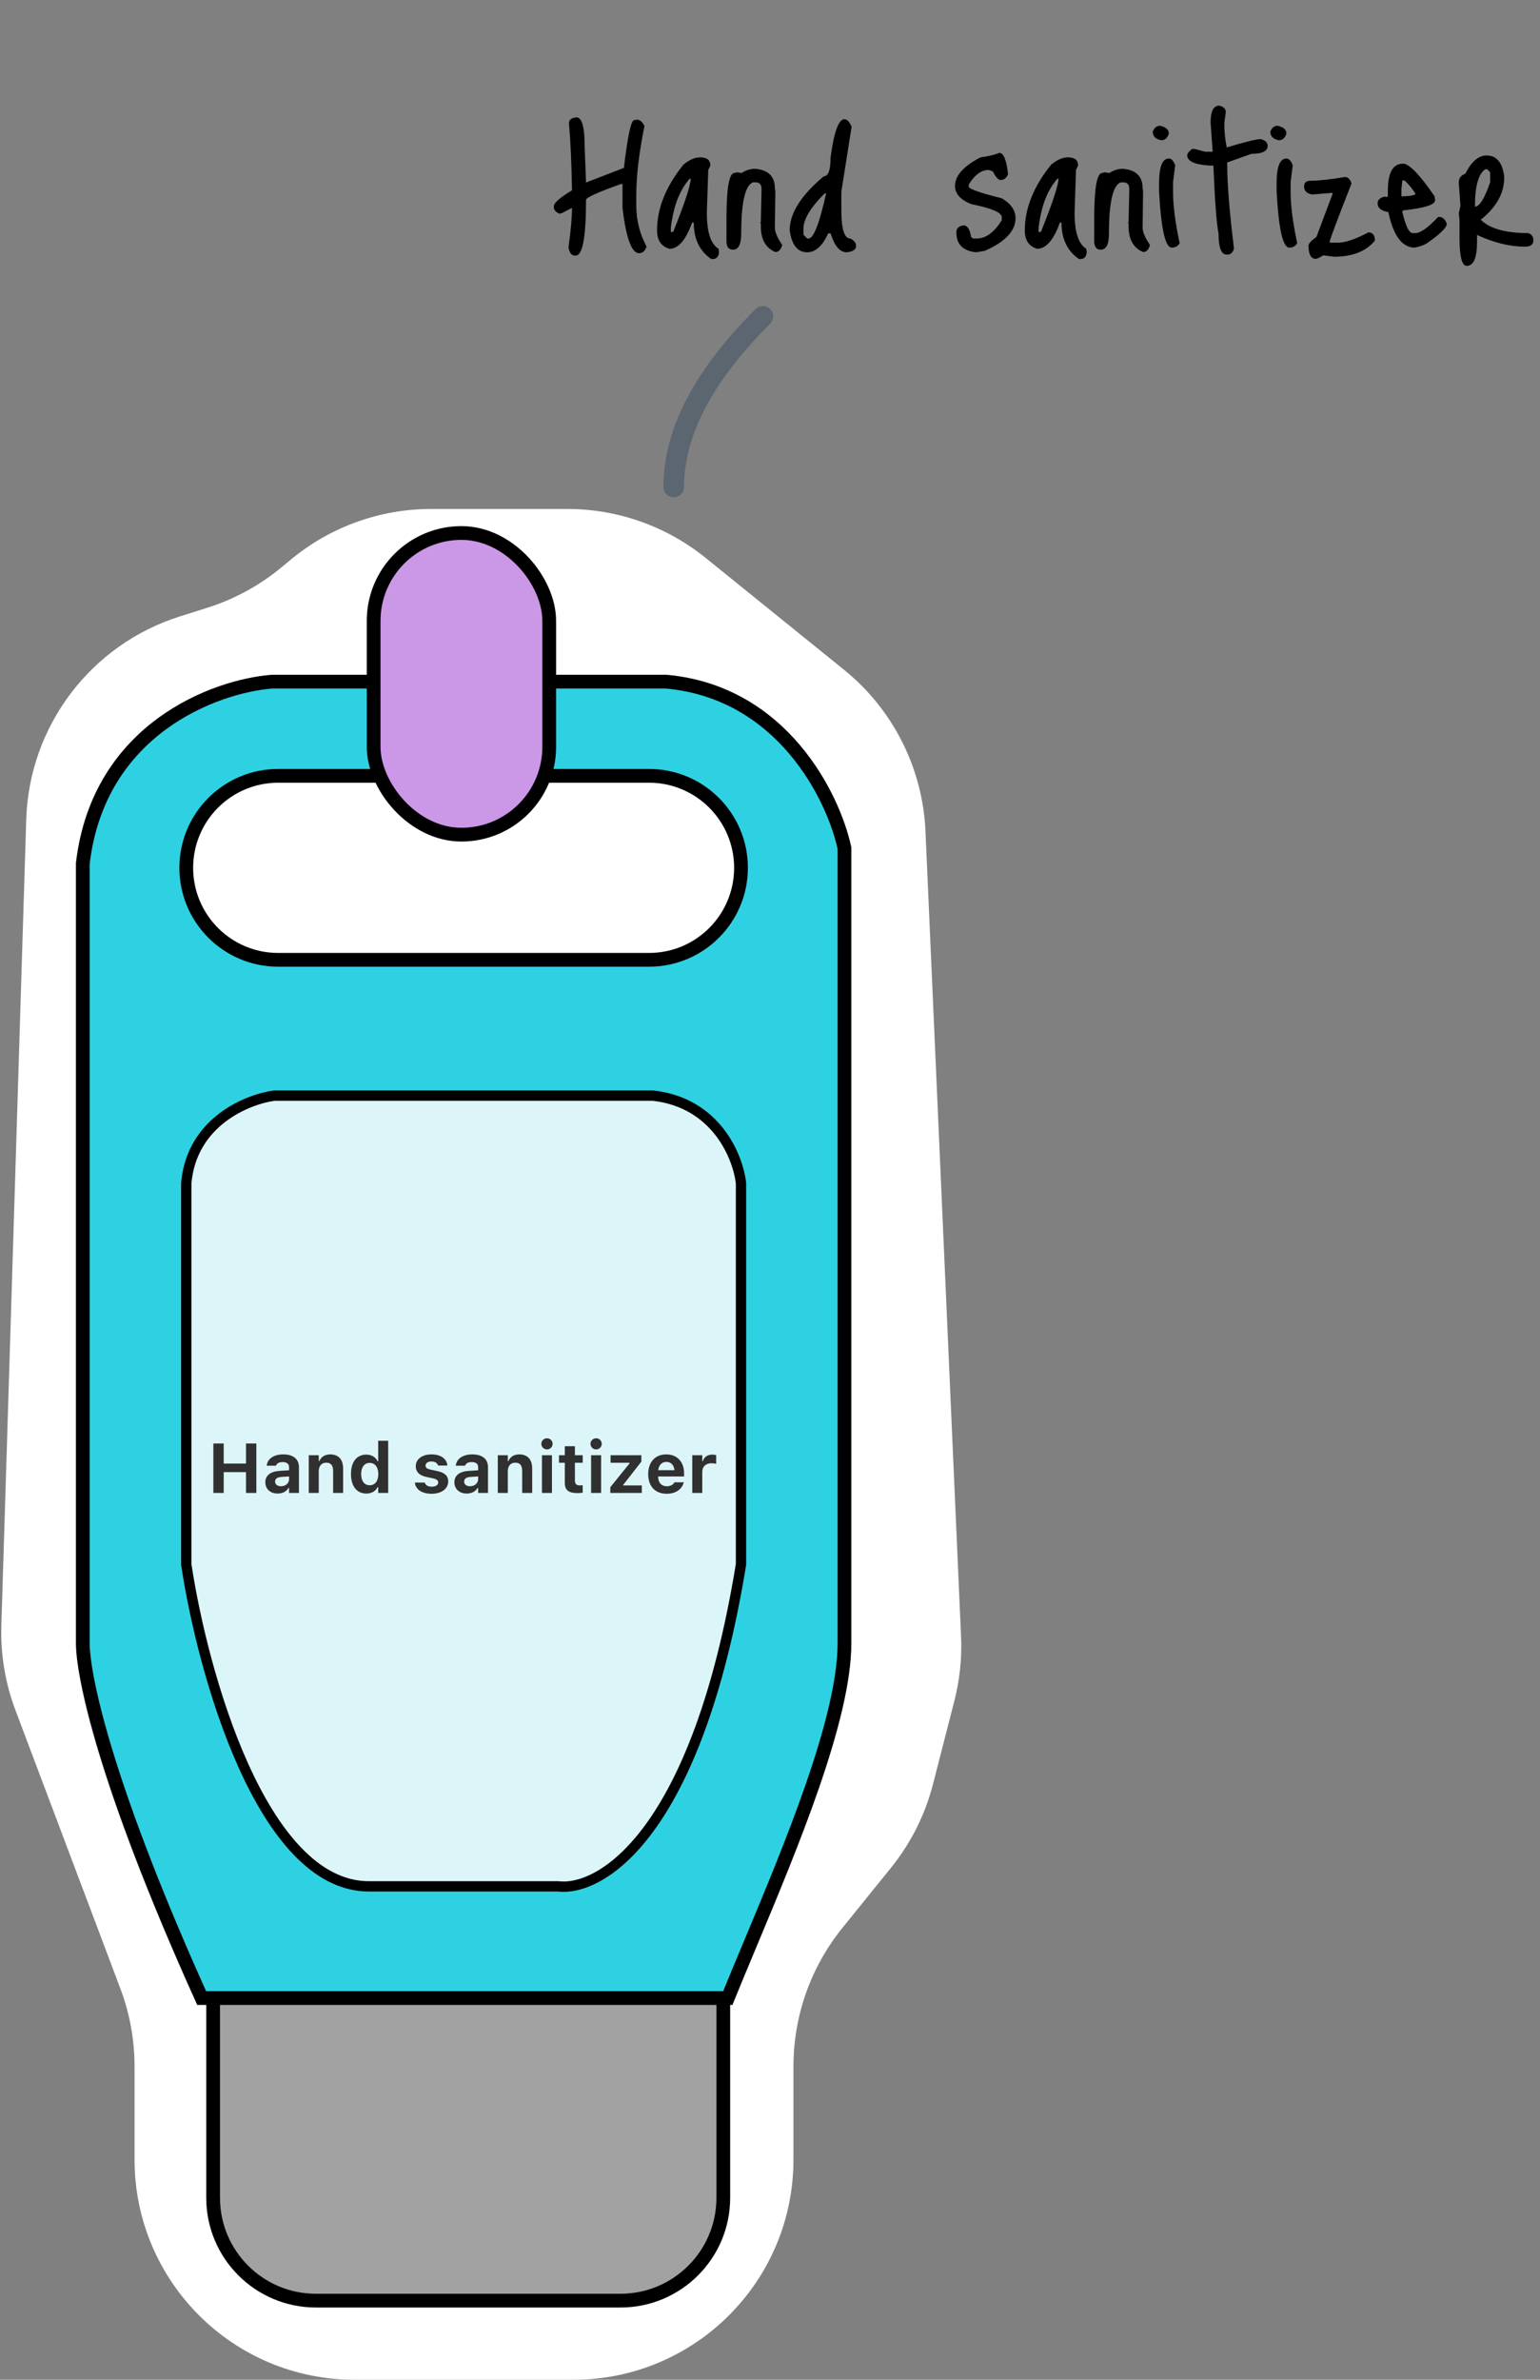 <svg width="224" height="346" viewBox="0 0 224 346" fill="none" xmlns="http://www.w3.org/2000/svg">
<rect x="0" y="0" width="224" height="346" fill="#808080" stroke="none"/>
<path d="M83.847 17.062C84.64 17.062 85.037 18.445 85.037 21.21L85.24 26.514H85.308L90.749 24.406C91.293 19.782 91.791 17.47 92.245 17.47L92.686 17.402C93.072 17.402 93.423 17.708 93.74 18.32C92.947 22.219 92.55 25.596 92.55 28.452V29.914C92.55 31.999 93.049 33.983 94.046 35.864C93.82 36.499 93.457 36.816 92.959 36.816C91.871 36.816 91.066 34.617 90.544 30.22V26.752H90.341C86.941 27.953 85.24 28.724 85.24 29.064C85.24 34.459 84.742 37.156 83.745 37.156H83.609C83.132 37.156 82.826 36.759 82.691 35.966C83.031 33.495 83.201 31.58 83.201 30.22L81.704 31.002L81.398 31.07C80.832 30.866 80.549 30.515 80.549 30.016C80.549 29.517 81.433 28.735 83.201 27.67V27.602C83.132 23.703 82.985 20.473 82.758 17.912C82.758 17.413 83.121 17.13 83.847 17.062ZM101.828 22.876C102.826 22.876 103.324 23.273 103.324 24.066L103.018 24.712L102.814 30.934C102.814 33.745 103.381 35.49 104.514 36.17L104.582 36.68C104.514 37.337 104.208 37.666 103.664 37.666H103.46C101.76 36.51 100.91 34.742 100.91 32.362H100.672C99.766 34.901 98.666 36.17 97.374 36.17C96.173 35.83 95.572 34.935 95.572 33.484C95.572 30.288 96.853 27.103 99.414 23.93C100.276 23.227 101.08 22.876 101.828 22.876ZM97.714 32.124L97.578 33.076V33.722H97.918C99.618 29.483 100.468 26.899 100.468 25.97H100.332C99.018 27.443 98.145 29.495 97.714 32.124ZM109.818 24.542C111.745 24.701 112.708 25.641 112.708 27.364L112.776 27.806L112.708 33.11C112.708 33.722 113.059 34.549 113.762 35.592V35.66C113.581 36.317 113.252 36.646 112.776 36.646C111.371 36.057 110.668 34.81 110.668 32.906V32.464L110.566 32.396L110.668 32.26V32.192L110.77 27.5C110.77 26.843 110.487 26.514 109.92 26.514H109.512C108.379 26.967 107.812 29.449 107.812 33.96C107.812 35.524 107.415 36.306 106.622 36.306C106.01 36.306 105.693 35.921 105.67 35.15V31.75C105.67 27.353 106.055 25.154 106.826 25.154L107.166 25.052L107.88 25.154C108.492 24.746 109.138 24.542 109.818 24.542ZM122.818 17.334C123.203 17.334 123.554 17.697 123.872 18.422L122.376 27.874V30.526C122.376 33.291 122.806 34.674 123.668 34.674C124.234 34.946 124.518 35.309 124.518 35.762C124.518 36.283 124.064 36.589 123.158 36.68C122.16 36.68 121.378 35.762 120.812 33.926H120.472C119.633 35.762 118.613 36.68 117.412 36.68C116.006 36.68 115.156 35.615 114.862 33.484C114.862 31.013 116.516 28.395 119.826 25.63C120.483 25.63 120.812 24.712 120.812 22.876C121.31 19.181 121.979 17.334 122.818 17.334ZM116.868 33.212V34.13L117.412 34.674H117.616C118.341 34.674 119.191 32.487 120.166 28.112H119.962C117.899 30.175 116.868 31.875 116.868 33.212ZM145.369 22.23C145.981 22.23 146.4 23.261 146.627 25.324C146.4 25.891 146.026 26.174 145.505 26.174C145.142 26.106 144.779 25.687 144.417 24.916L143.805 24.712C142.739 24.712 141.776 25.415 140.915 26.82V27.126C140.915 27.466 142.513 28.033 145.709 28.826C147.046 29.619 147.715 30.583 147.715 31.716C147.715 33.575 146.219 35.161 143.227 36.476L141.969 36.68C140.065 36.476 139.113 35.524 139.113 33.824V33.722C139.113 33.178 139.464 32.861 140.167 32.77C140.711 32.77 141.073 33.337 141.255 34.47L141.527 34.674H142.105C143.397 34.674 144.598 33.79 145.709 32.022V31.58C145.709 30.9 144.224 30.265 141.255 29.676C139.691 29.041 138.909 28.157 138.909 27.024C138.909 25.551 140.144 24.168 142.615 22.876C143.703 22.74 144.621 22.525 145.369 22.23ZM155.318 22.876C156.316 22.876 156.814 23.273 156.814 24.066L156.508 24.712L156.304 30.934C156.304 33.745 156.871 35.49 158.004 36.17L158.072 36.68C158.004 37.337 157.698 37.666 157.154 37.666H156.95C155.25 36.51 154.4 34.742 154.4 32.362H154.162C153.256 34.901 152.156 36.17 150.864 36.17C149.663 35.83 149.062 34.935 149.062 33.484C149.062 30.288 150.343 27.103 152.904 23.93C153.766 23.227 154.57 22.876 155.318 22.876ZM151.204 32.124L151.068 33.076V33.722H151.408C153.108 29.483 153.958 26.899 153.958 25.97H153.822C152.508 27.443 151.635 29.495 151.204 32.124ZM163.308 24.542C165.235 24.701 166.198 25.641 166.198 27.364L166.266 27.806L166.198 33.11C166.198 33.722 166.55 34.549 167.252 35.592V35.66C167.071 36.317 166.742 36.646 166.266 36.646C164.861 36.057 164.158 34.81 164.158 32.906V32.464L164.056 32.396L164.158 32.26V32.192L164.26 27.5C164.26 26.843 163.977 26.514 163.41 26.514H163.002C161.869 26.967 161.302 29.449 161.302 33.96C161.302 35.524 160.906 36.306 160.112 36.306C159.5 36.306 159.183 35.921 159.16 35.15V31.75C159.16 27.353 159.546 25.154 160.316 25.154L160.656 25.052L161.37 25.154C161.982 24.746 162.628 24.542 163.308 24.542ZM168.726 18.286C169.587 18.467 170.018 18.853 170.018 19.442C169.791 20.077 169.429 20.394 168.93 20.394C168.091 20.235 167.672 19.816 167.672 19.136C167.899 18.569 168.25 18.286 168.726 18.286ZM170.018 23.046C170.381 23.046 170.687 23.375 170.936 24.032L170.63 26.446V28.044C170.63 29.903 170.947 32.339 171.582 35.354C171.355 35.785 170.97 36 170.426 36C169.497 36 168.885 33.28 168.59 27.84V26.65C168.59 24.247 169.066 23.046 170.018 23.046ZM177.344 15.362C177.978 15.498 178.296 15.815 178.296 16.314L178.092 17.81V18.252C178.092 19.249 178.205 20.303 178.432 21.414H178.5C181.129 20.621 182.761 20.224 183.396 20.224C184.053 20.405 184.382 20.734 184.382 21.21C184.382 21.981 183.6 22.366 182.036 22.366L178.5 23.624C178.5 26.684 178.828 30.843 179.486 36.102C179.35 36.714 179.021 37.02 178.5 37.02H178.432C177.638 37.02 177.242 36 177.242 33.96C176.947 32.441 176.698 29.143 176.494 24.066H175.882C173.751 23.93 172.686 23.431 172.686 22.57C172.686 22.321 172.924 22.015 173.4 21.652H173.74L175.304 22.06H176.392L176.086 17.81C176.086 16.178 176.505 15.362 177.344 15.362ZM185.825 18.286C186.687 18.467 187.117 18.853 187.117 19.442C186.891 20.077 186.528 20.394 186.029 20.394C185.191 20.235 184.771 19.816 184.771 19.136C184.998 18.569 185.349 18.286 185.825 18.286ZM187.117 23.046C187.48 23.046 187.786 23.375 188.035 24.032L187.729 26.446V28.044C187.729 29.903 188.047 32.339 188.681 35.354C188.455 35.785 188.069 36 187.525 36C186.596 36 185.984 33.28 185.689 27.84V26.65C185.689 24.247 186.165 23.046 187.117 23.046ZM195.633 25.732C196.064 25.732 196.381 26.049 196.585 26.684C194.568 31.807 193.502 34.64 193.389 35.184L193.525 35.286H194.579C195.667 35.286 197.152 34.787 199.033 33.79C199.668 33.79 199.985 34.187 199.985 34.98C198.716 36.544 196.732 37.326 194.035 37.326L192.471 37.122C191.95 37.462 191.587 37.632 191.383 37.632C190.68 37.632 190.329 36.986 190.329 35.694C190.329 35.422 190.714 35.003 191.485 34.436L193.831 28.18V28.044H193.729L190.839 28.282C190.068 28.123 189.683 27.738 189.683 27.126C189.683 26.559 190 26.276 190.635 26.276C191.859 26.276 193.525 26.095 195.633 25.732ZM204.083 23.794C204.99 23.817 206.52 25.403 208.673 28.554L208.741 29.132C208.741 29.767 207.188 30.254 204.083 30.594L203.981 30.696V30.832C204.457 32.872 204.956 33.892 205.477 33.892H205.885C206.61 33.892 207.71 33.11 209.183 31.546H209.387C209.84 31.546 210.192 31.875 210.441 32.532C210.441 33.076 209.489 34.017 207.585 35.354C207.086 35.649 206.486 35.864 205.783 36C203.947 36 202.666 34.277 201.941 30.832C200.898 30.673 200.377 30.243 200.377 29.54C200.377 29.041 200.762 28.713 201.533 28.554V28.69L201.873 28.554V27.704C201.873 25.097 202.61 23.794 204.083 23.794ZM204.287 26.242H203.981L203.845 27.5V28.554H203.981C205.25 28.509 205.885 28.373 205.885 28.146C205.296 27.262 204.763 26.627 204.287 26.242ZM216.236 22.604C217.664 22.604 218.514 23.601 218.786 25.596V25.902C218.786 28.101 217.652 30.118 215.386 31.954C216.7 33.246 219.001 33.892 222.288 33.892C222.786 34.051 223.036 34.402 223.036 34.946C223.036 35.558 222.639 35.864 221.846 35.864C219.624 35.864 217.29 35.297 214.842 34.164V35.15C214.842 37.485 214.343 38.652 213.346 38.652C212.643 38.652 212.292 37.303 212.292 34.606V31.954L212.19 31.002L212.428 29.914L212.19 26.65V26.514C212.19 25.902 212.507 25.483 213.142 25.256C214.026 23.488 215.057 22.604 216.236 22.604ZM214.536 30.05C215.193 30.05 215.93 28.871 216.746 26.514V25.052L216.338 24.61H216.032C215.034 25.29 214.536 27.103 214.536 30.05Z" fill="black"/>
<path d="M98 70.799C98 61.091 104.46 52.503 110.963 46" stroke="#5B6670" stroke-width="3" stroke-linecap="round"/>
<path d="M40.947 82.484L42.3 81.362C48.041 76.604 55.264 74 62.72 74H82.522C89.842 74 96.941 76.51 102.635 81.111L122.76 97.374C129.893 103.139 134.21 111.688 134.615 120.85L139.79 237.933C139.929 241.087 139.601 244.244 138.816 247.302L135.711 259.398C134.569 263.845 132.484 267.994 129.597 271.564L122.531 280.303C117.925 285.998 115.412 293.1 115.412 300.425V314C115.412 331.673 101.085 346 83.412 346H51.57C33.897 346 19.57 331.673 19.57 314V300.427C19.57 296.57 18.873 292.746 17.512 289.137L2.238 248.626C0.76 244.707 0.067 240.535 0.196 236.349L3.815 119.15C4.235 105.559 13.198 93.717 26.165 89.623L30.162 88.361C34.103 87.117 37.765 85.121 40.947 82.484Z" fill="white"/>
<path d="M31 290H105.207V319.544C105.207 327.802 98.513 334.496 90.254 334.496H45.953C37.695 334.496 31 327.802 31 319.544V290Z" fill="#A2A2A2" stroke="black" stroke-width="2"/>
<path fill-rule="evenodd" clip-rule="evenodd" d="M39.58 99.107C31.362 99.743 14.348 105.922 12.043 125.539V238.914C12.043 243.054 14.733 258.15 29.334 290.506H105.861C106.818 288.144 107.903 285.551 109.051 282.807C115.076 268.412 122.831 249.881 122.831 238.914V123.31C121.23 115.879 113.802 100.635 96.895 99.107H39.58ZM40.468 112.801C33.081 112.801 27.092 118.789 27.092 126.176C27.092 133.564 33.081 139.552 40.468 139.552H94.406C101.794 139.552 107.782 133.564 107.782 126.176C107.782 118.789 101.794 112.801 94.406 112.801H40.468Z" fill="#2ED1E2"/>
<path d="M12.043 125.539L11.05 125.423L11.043 125.481V125.539H12.043ZM39.58 99.107V98.107H39.541L39.503 98.11L39.58 99.107ZM12.043 238.914H11.043V238.914L12.043 238.914ZM29.334 290.506L28.422 290.918L28.688 291.506H29.334V290.506ZM105.861 290.506V291.506H106.535L106.788 290.882L105.861 290.506ZM109.051 282.807L109.974 283.193V283.193L109.051 282.807ZM122.831 123.31H123.831V123.204L123.809 123.1L122.831 123.31ZM96.895 99.107L96.986 98.111L96.941 98.107H96.895V99.107ZM13.036 125.656C14.153 116.153 18.815 109.943 24.185 106.012C29.584 102.06 35.708 100.41 39.657 100.104L39.503 98.11C35.234 98.44 28.742 100.198 23.003 104.398C17.236 108.62 12.239 115.308 11.05 125.423L13.036 125.656ZM13.043 238.914V125.539H11.043V238.914H13.043ZM30.245 290.095C22.959 273.947 18.653 262.126 16.171 253.842C13.682 245.534 13.043 240.837 13.043 238.914L11.043 238.914C11.043 241.132 11.749 246.052 14.255 254.416C16.768 262.804 21.108 274.709 28.422 290.918L30.245 290.095ZM105.861 289.506H29.334V291.506H105.861V289.506ZM108.129 282.421C106.981 285.163 105.893 287.762 104.934 290.131L106.788 290.882C107.742 288.526 108.825 285.938 109.974 283.193L108.129 282.421ZM121.831 238.914C121.831 244.217 119.945 251.454 117.255 259.249C114.576 267.016 111.144 275.218 108.129 282.421L109.974 283.193C112.984 276.001 116.442 267.74 119.146 259.901C121.84 252.091 123.831 244.579 123.831 238.914H121.831ZM121.831 123.31V238.914H123.831V123.31H121.831ZM96.805 100.103C104.946 100.839 110.803 104.868 114.839 109.641C118.892 114.432 121.084 119.946 121.854 123.521L123.809 123.1C122.978 119.243 120.655 113.42 116.366 108.349C112.062 103.26 105.751 98.903 96.986 98.111L96.805 100.103ZM39.58 100.107H96.895V98.107H39.58V100.107ZM28.092 126.176C28.092 119.342 33.633 113.801 40.468 113.801V111.801C32.529 111.801 26.092 118.237 26.092 126.176H28.092ZM40.468 138.552C33.633 138.552 28.092 133.011 28.092 126.176H26.092C26.092 134.116 32.529 140.552 40.468 140.552V138.552ZM94.406 138.552H40.468V140.552H94.406V138.552ZM106.782 126.176C106.782 133.011 101.241 138.552 94.406 138.552V140.552C102.346 140.552 108.782 134.116 108.782 126.176H106.782ZM94.406 113.801C101.241 113.801 106.782 119.342 106.782 126.176H108.782C108.782 118.237 102.346 111.801 94.406 111.801V113.801ZM40.468 113.801H94.406V111.801H40.468V113.801Z" fill="black"/>
<rect x="54.349" y="77.495" width="25.537" height="43.859" rx="12.768" fill="#CB97E7" stroke="black" stroke-width="2"/>
<path d="M27.092 172.036C27.861 163.119 35.951 159.828 39.9 159.297H94.974C104.196 160.316 107.355 168.214 107.782 172.036V227.45C101.378 266.685 87.396 275.008 81.206 274.265H53.669C38.043 274.265 29.441 243.055 27.092 227.45V172.036Z" fill="#DCF5F8" stroke="black" stroke-width="1.5"/>
<path d="M31.036 217.067V209.874H32.541V212.795H35.782V209.874H37.287V217.067H35.782V214.036H32.541V217.067H31.036ZM40.383 217.152C39.336 217.152 38.593 216.504 38.593 215.507V215.497C38.593 214.51 39.356 213.932 40.722 213.852L42.048 213.772V213.318C42.048 212.845 41.724 212.576 41.126 212.576C40.602 212.576 40.268 212.76 40.154 213.084L40.144 213.104H38.798L38.803 213.059C38.917 212.097 39.825 211.459 41.206 211.459C42.661 211.459 43.484 212.147 43.484 213.318V217.067H42.048V216.34H41.958C41.679 216.848 41.101 217.152 40.383 217.152ZM40.014 215.417C40.014 215.836 40.368 216.09 40.872 216.09C41.545 216.09 42.048 215.647 42.048 215.068V214.665L40.941 214.734C40.318 214.774 40.014 215.008 40.014 215.407V215.417ZM44.91 217.067V211.579H46.365V212.426H46.455C46.704 211.833 47.248 211.459 48.03 211.459C49.252 211.459 49.91 212.207 49.91 213.518V217.067H48.454V213.847C48.454 213.074 48.135 212.665 47.447 212.665C46.774 212.665 46.365 213.149 46.365 213.892V217.067H44.91ZM53.28 217.152C51.909 217.152 51.051 216.08 51.051 214.326V214.316C51.051 212.551 51.889 211.489 53.28 211.489C54.033 211.489 54.646 211.858 54.92 212.456H55.01V209.48H56.465V217.067H55.01V216.215H54.92C54.636 216.808 54.053 217.152 53.28 217.152ZM53.773 215.946C54.546 215.946 55.025 215.338 55.025 214.33V214.321C55.025 213.314 54.541 212.695 53.773 212.695C53.006 212.695 52.532 213.314 52.532 214.316V214.326C52.532 215.338 53.006 215.946 53.773 215.946ZM62.787 217.182C61.296 217.182 60.449 216.514 60.344 215.572L60.339 215.552H61.77L61.78 215.572C61.894 215.911 62.228 216.155 62.802 216.155C63.36 216.155 63.739 215.916 63.739 215.552V215.542C63.739 215.248 63.52 215.063 62.961 214.939L62.044 214.744C60.997 214.52 60.478 214.006 60.478 213.184V213.179C60.478 212.147 61.396 211.459 62.767 211.459C64.207 211.459 65.005 212.177 65.065 213.059V213.079H63.714L63.709 213.054C63.629 212.76 63.305 212.486 62.762 212.486C62.258 212.486 61.899 212.72 61.899 213.089V213.094C61.899 213.388 62.104 213.558 62.672 213.682L63.584 213.877C64.681 214.111 65.195 214.57 65.195 215.382V215.387C65.195 216.474 64.192 217.182 62.787 217.182ZM67.882 217.152C66.835 217.152 66.092 216.504 66.092 215.507V215.497C66.092 214.51 66.855 213.932 68.221 213.852L69.547 213.772V213.318C69.547 212.845 69.223 212.576 68.624 212.576C68.101 212.576 67.767 212.76 67.652 213.084L67.642 213.104H66.296L66.301 213.059C66.416 212.097 67.323 211.459 68.704 211.459C70.16 211.459 70.982 212.147 70.982 213.318V217.067H69.547V216.34H69.457C69.178 216.848 68.599 217.152 67.882 217.152ZM67.513 215.417C67.513 215.836 67.867 216.09 68.37 216.09C69.043 216.09 69.547 215.647 69.547 215.068V214.665L68.44 214.734C67.817 214.774 67.513 215.008 67.513 215.407V215.417ZM72.408 217.067V211.579H73.864V212.426H73.954C74.203 211.833 74.746 211.459 75.529 211.459C76.75 211.459 77.408 212.207 77.408 213.518V217.067H75.953V213.847C75.953 213.074 75.634 212.665 74.946 212.665C74.273 212.665 73.864 213.149 73.864 213.892V217.067H72.408ZM79.562 210.736C79.113 210.736 78.739 210.377 78.739 209.929C78.739 209.475 79.113 209.116 79.562 209.116C80.011 209.116 80.379 209.475 80.379 209.929C80.379 210.377 80.011 210.736 79.562 210.736ZM78.829 217.067V211.579H80.285V217.067H78.829ZM84.029 217.087C82.693 217.087 82.154 216.654 82.154 215.587V212.675H81.307V211.579H82.154V210.268H83.625V211.579H84.757V212.675H83.625V215.253C83.625 215.746 83.834 215.966 84.328 215.966C84.517 215.966 84.617 215.956 84.757 215.941V217.023C84.577 217.057 84.308 217.087 84.029 217.087ZM86.711 210.736C86.262 210.736 85.888 210.377 85.888 209.929C85.888 209.475 86.262 209.116 86.711 209.116C87.159 209.116 87.528 209.475 87.528 209.929C87.528 210.377 87.159 210.736 86.711 210.736ZM85.978 217.067V211.579H87.434V217.067H85.978ZM88.775 217.067V216.23L91.571 212.765V212.675H88.814V211.579H93.291V212.506L90.654 215.881V215.971H93.356V217.067H88.775ZM96.965 217.182C95.295 217.182 94.283 216.09 94.283 214.33V214.326C94.283 212.581 95.305 211.459 96.906 211.459C98.506 211.459 99.503 212.556 99.503 214.216V214.669H95.724C95.739 215.572 96.223 216.095 96.995 216.095C97.633 216.095 97.987 215.756 98.087 215.547L98.102 215.517H99.458L99.448 215.567C99.278 216.255 98.571 217.182 96.965 217.182ZM96.93 212.551C96.297 212.551 95.829 212.98 95.739 213.757H98.107C98.017 212.96 97.564 212.551 96.93 212.551ZM100.694 217.067V211.579H102.15V212.431H102.24C102.414 211.838 102.913 211.489 103.626 211.489C103.82 211.489 104.024 211.519 104.169 211.559V212.83C103.95 212.78 103.725 212.745 103.501 212.745C102.673 212.745 102.15 213.219 102.15 213.996V217.067H100.694Z" fill="#303030"/>
</svg>
